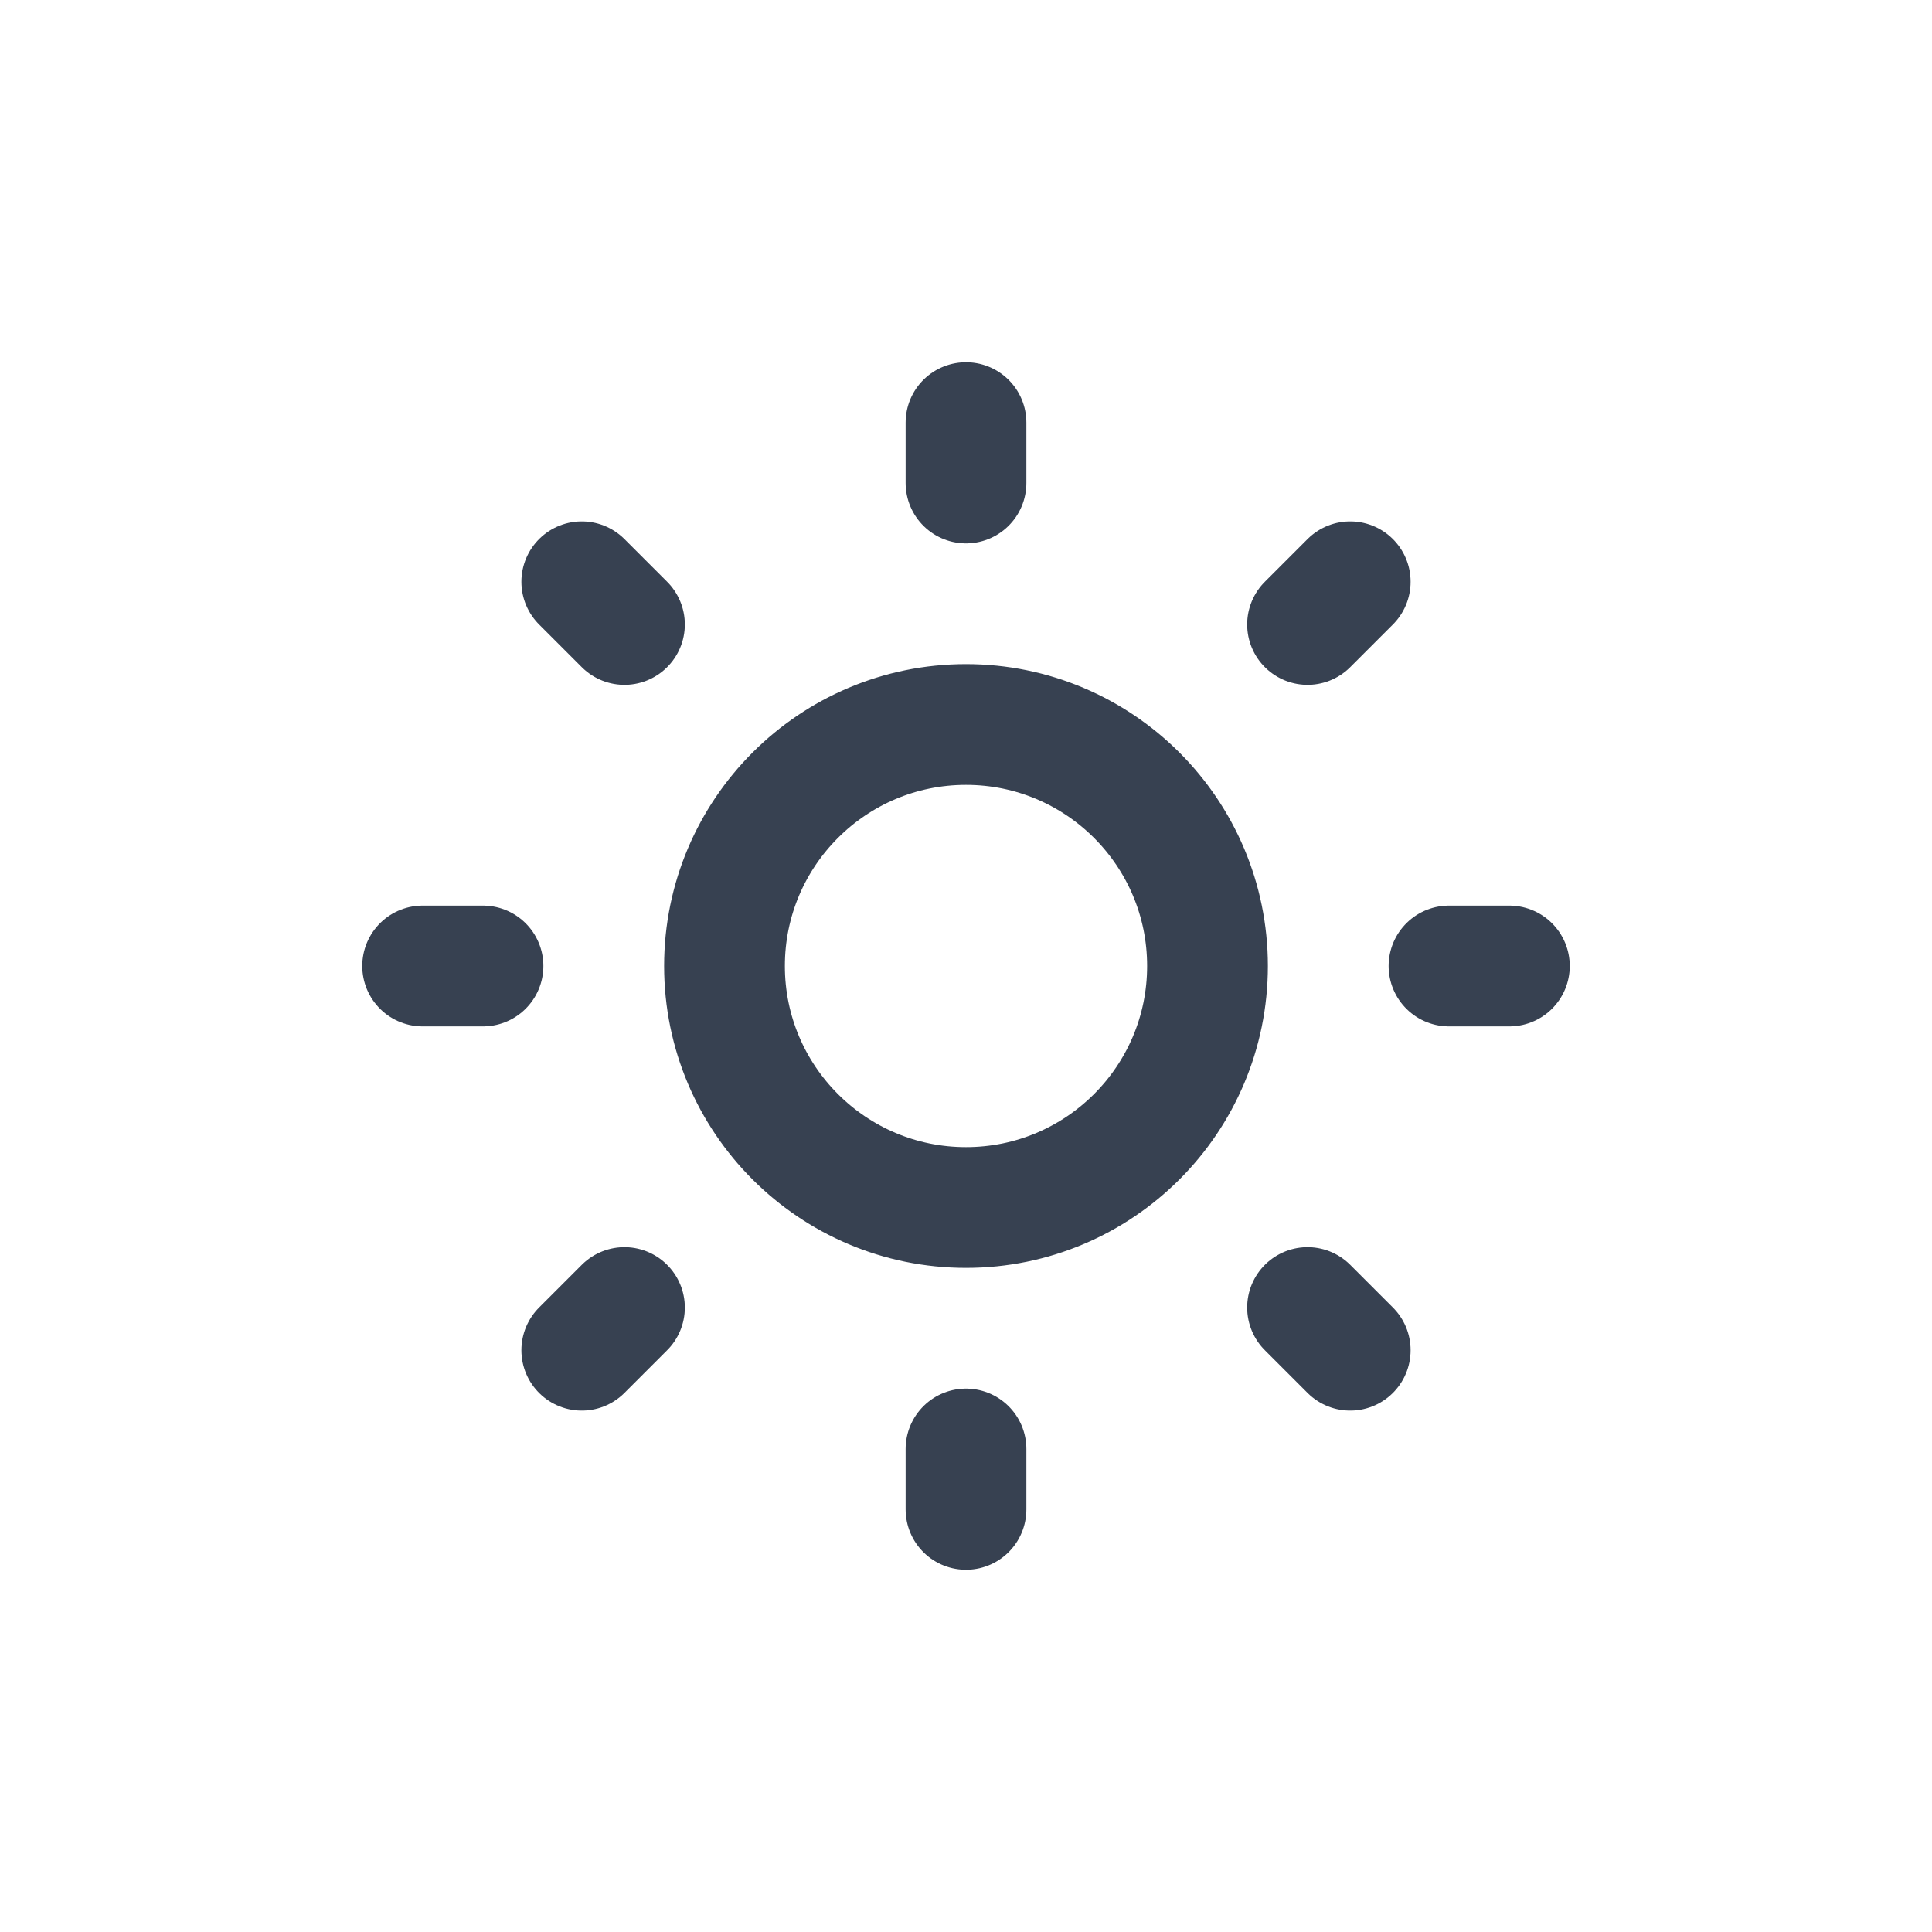 <svg width="32" height="32" viewBox="0 0 32 32" fill="none" xmlns="http://www.w3.org/2000/svg">
<path d="M16 7V8M16 24V25M25 16H24M8 16H7M22.364 22.364L21.657 21.657M10.343 10.343L9.636 9.636M22.364 9.636L21.657 10.343M10.343 21.657L9.636 22.364M20 16C20 18.209 18.209 20 16 20C13.791 20 12 18.209 12 16C12 13.791 13.791 12 16 12C18.209 12 20 13.791 20 16Z" stroke="#374151" stroke-width="2" stroke-linecap="round" stroke-linejoin="round"/>
</svg>
